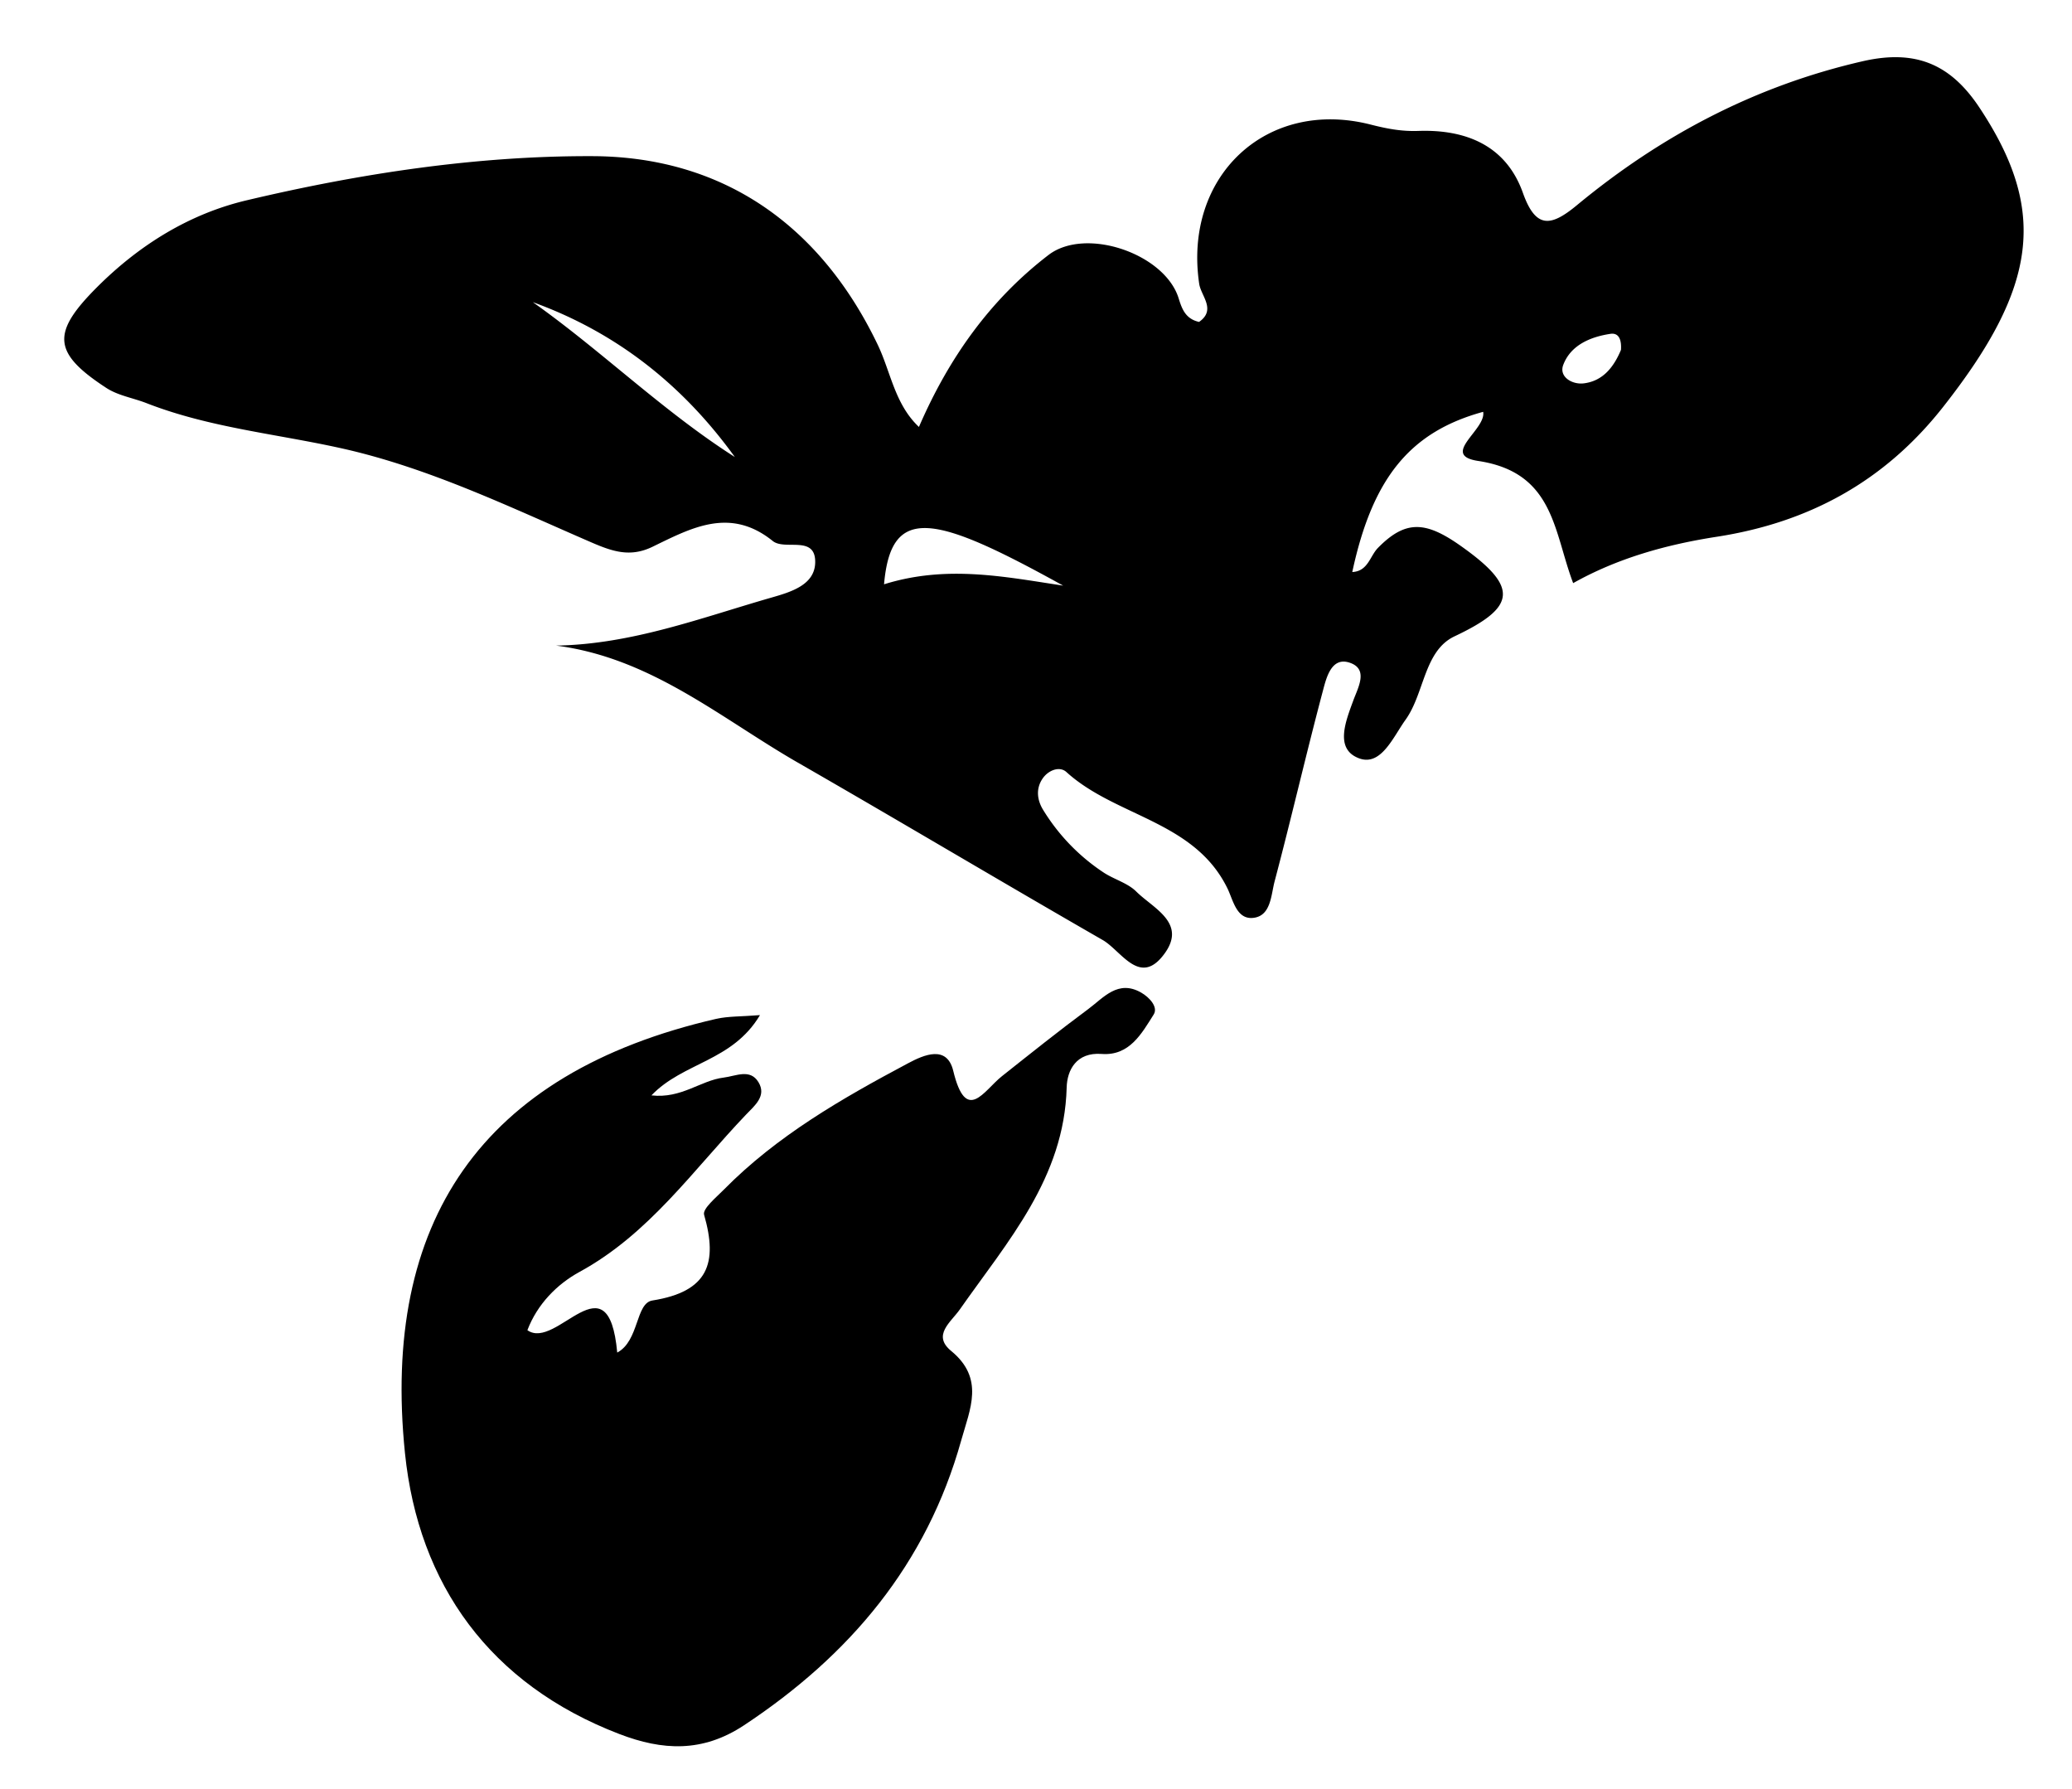 <svg id="Ebene_1" data-name="Ebene 1" xmlns="http://www.w3.org/2000/svg" viewBox="0 0 1251.41 1080"><path d="M335.9,389.82c45.9-.82,87.58-16.8,130.05-29,11.76-3.38,26.26-7.63,26.4-21.35.17-16.57-18.3-6.89-25.64-12.81-25.74-20.75-49.13-7.92-72.57,3.46-13.4,6.51-24,3-37.13-2.69-49.25-21.33-98.13-45-150.57-56.69-39.38-8.79-79.88-12.47-117.91-27.3-8.08-3.15-17.2-4.57-24.28-9.18C31.67,213,31.05,201,58.55,173.46c25.56-25.56,55.79-44.31,90.34-52.49,68.58-16.24,139-26.95,209-26.68,78.55.31,137.51,41.46,172.23,113.89C538,224.62,540.38,244,555,257.8c18.14-41.91,43.15-76.89,78.23-103.82,22.39-17.18,70-.92,78.56,25.93,2,6.43,4.08,12.61,12.4,14.47,10.53-7.36,1.18-15.62.08-23-9.61-65,40.58-112.16,103.47-96.18,9.64,2.45,18.45,4.21,28.75,3.86,28.25-1,52.94,8.33,63.29,37.41,7.85,22.06,17.07,20.3,32.7,7.36,50.8-42,107.64-72,172.6-86.87,31.4-7.16,52.71,1.36,70.36,27.92,41.26,62.12,35.41,108.07-21.91,180.88-35.41,45-81.15,69.75-136.64,78.34-30.64,4.74-60.08,13-86.76,28-11.87-31.26-11.42-66.83-57.36-73.77-23.35-3.53,5-18.92,3-29.66-44.09,12.09-66.82,39.82-79.05,96.73,9.49-.43,10.66-9.63,15.49-14.56,16.83-17.13,29-16.16,50.33-1,35.21,24.94,33.08,36.84-4.09,54.4C860,393,860.39,418.58,848.88,434.62c-7.49,10.44-14.8,28.24-28.09,23.25-14.85-5.57-8.09-22.26-3.41-35,2.87-7.83,9.29-18.91-2.28-22.75-10.93-3.63-14,9-16.05,16.73-10.19,38.33-19.09,77-29.24,115.36-2.12,8-2.18,20-11.85,21.85-11,2.07-13.09-10.37-16.59-17.56-19.93-40.95-67.51-43.25-97.3-70.34-4.15-3.77-11-1.08-14.42,4-4.08,6-3.31,12.84.32,18.78a120.89,120.89,0,0,0,36.4,37.78c6.39,4.27,14.62,6.37,19.88,11.6,10.14,10.07,30.31,18.73,17.42,37-15,21.22-26.27-1.18-37.72-7.75-61.61-35.4-122.65-71.82-184.27-107.21C435.19,433.6,393.18,397.19,335.9,389.82ZM321.82,182.45c41.68,29.49,78.47,65.76,122,93.51C412.72,232.9,372.83,200.9,321.82,182.45ZM533.93,352.81c37.8-11.84,73-4.52,108.18.8C564.09,310.42,538.16,304.48,533.93,352.81ZM979,211.28c.4-5.52-.93-10.52-6.38-9.7-12.16,1.83-24,6.85-28.49,18.79-2.69,7.21,5.42,11.93,12.3,11.12C968.38,230.09,974.83,221.21,979,211.28Z"/><path d="M459,612.93c-16.7,28.05-46.42,28.44-65.55,48.47,18.13,2.07,29.62-9,43.54-10.73,7.47-.91,16.05-5.58,21.1,2.76s-2.29,14.12-7.6,19.68c-31.83,33.33-58.4,71.94-100.46,94.87-13.78,7.52-25.56,19.61-31.5,35.2,17.67,12.6,48.85-45.07,54.26,13.52,13.32-7.11,11-29.83,21.22-31.45,33.76-5.35,39.66-22.49,31.23-51.8-1-3.61,7.26-10.39,11.87-15.07,32.15-32.62,71.37-55.09,111.31-76.36,9.67-5.16,23.5-11.18,27.31,4.58,7.81,32.29,18.46,11.9,29.37,3.24,17.24-13.67,34.43-27.42,52.11-40.51,9.31-6.89,18-18,32-10,5,2.85,10.41,8.74,7.58,13.23-7.26,11.51-14.65,25.08-31.43,23.82-15.33-1.15-20.86,9.83-21.13,20.23-1.44,54.69-35.72,92.94-64.54,134.06-5.37,7.67-16.81,15.49-5.27,25,20.37,16.71,11.44,35,6.12,54.05-20.91,74.82-67.22,129.73-131.15,172-25.11,16.63-49.29,15.29-75.3,5.31-78.09-29.94-121.38-90.25-129.51-169.64-14.23-139,45.49-229.39,188-262.2C439.92,613.55,447.64,613.86,459,612.93Z"/></svg>